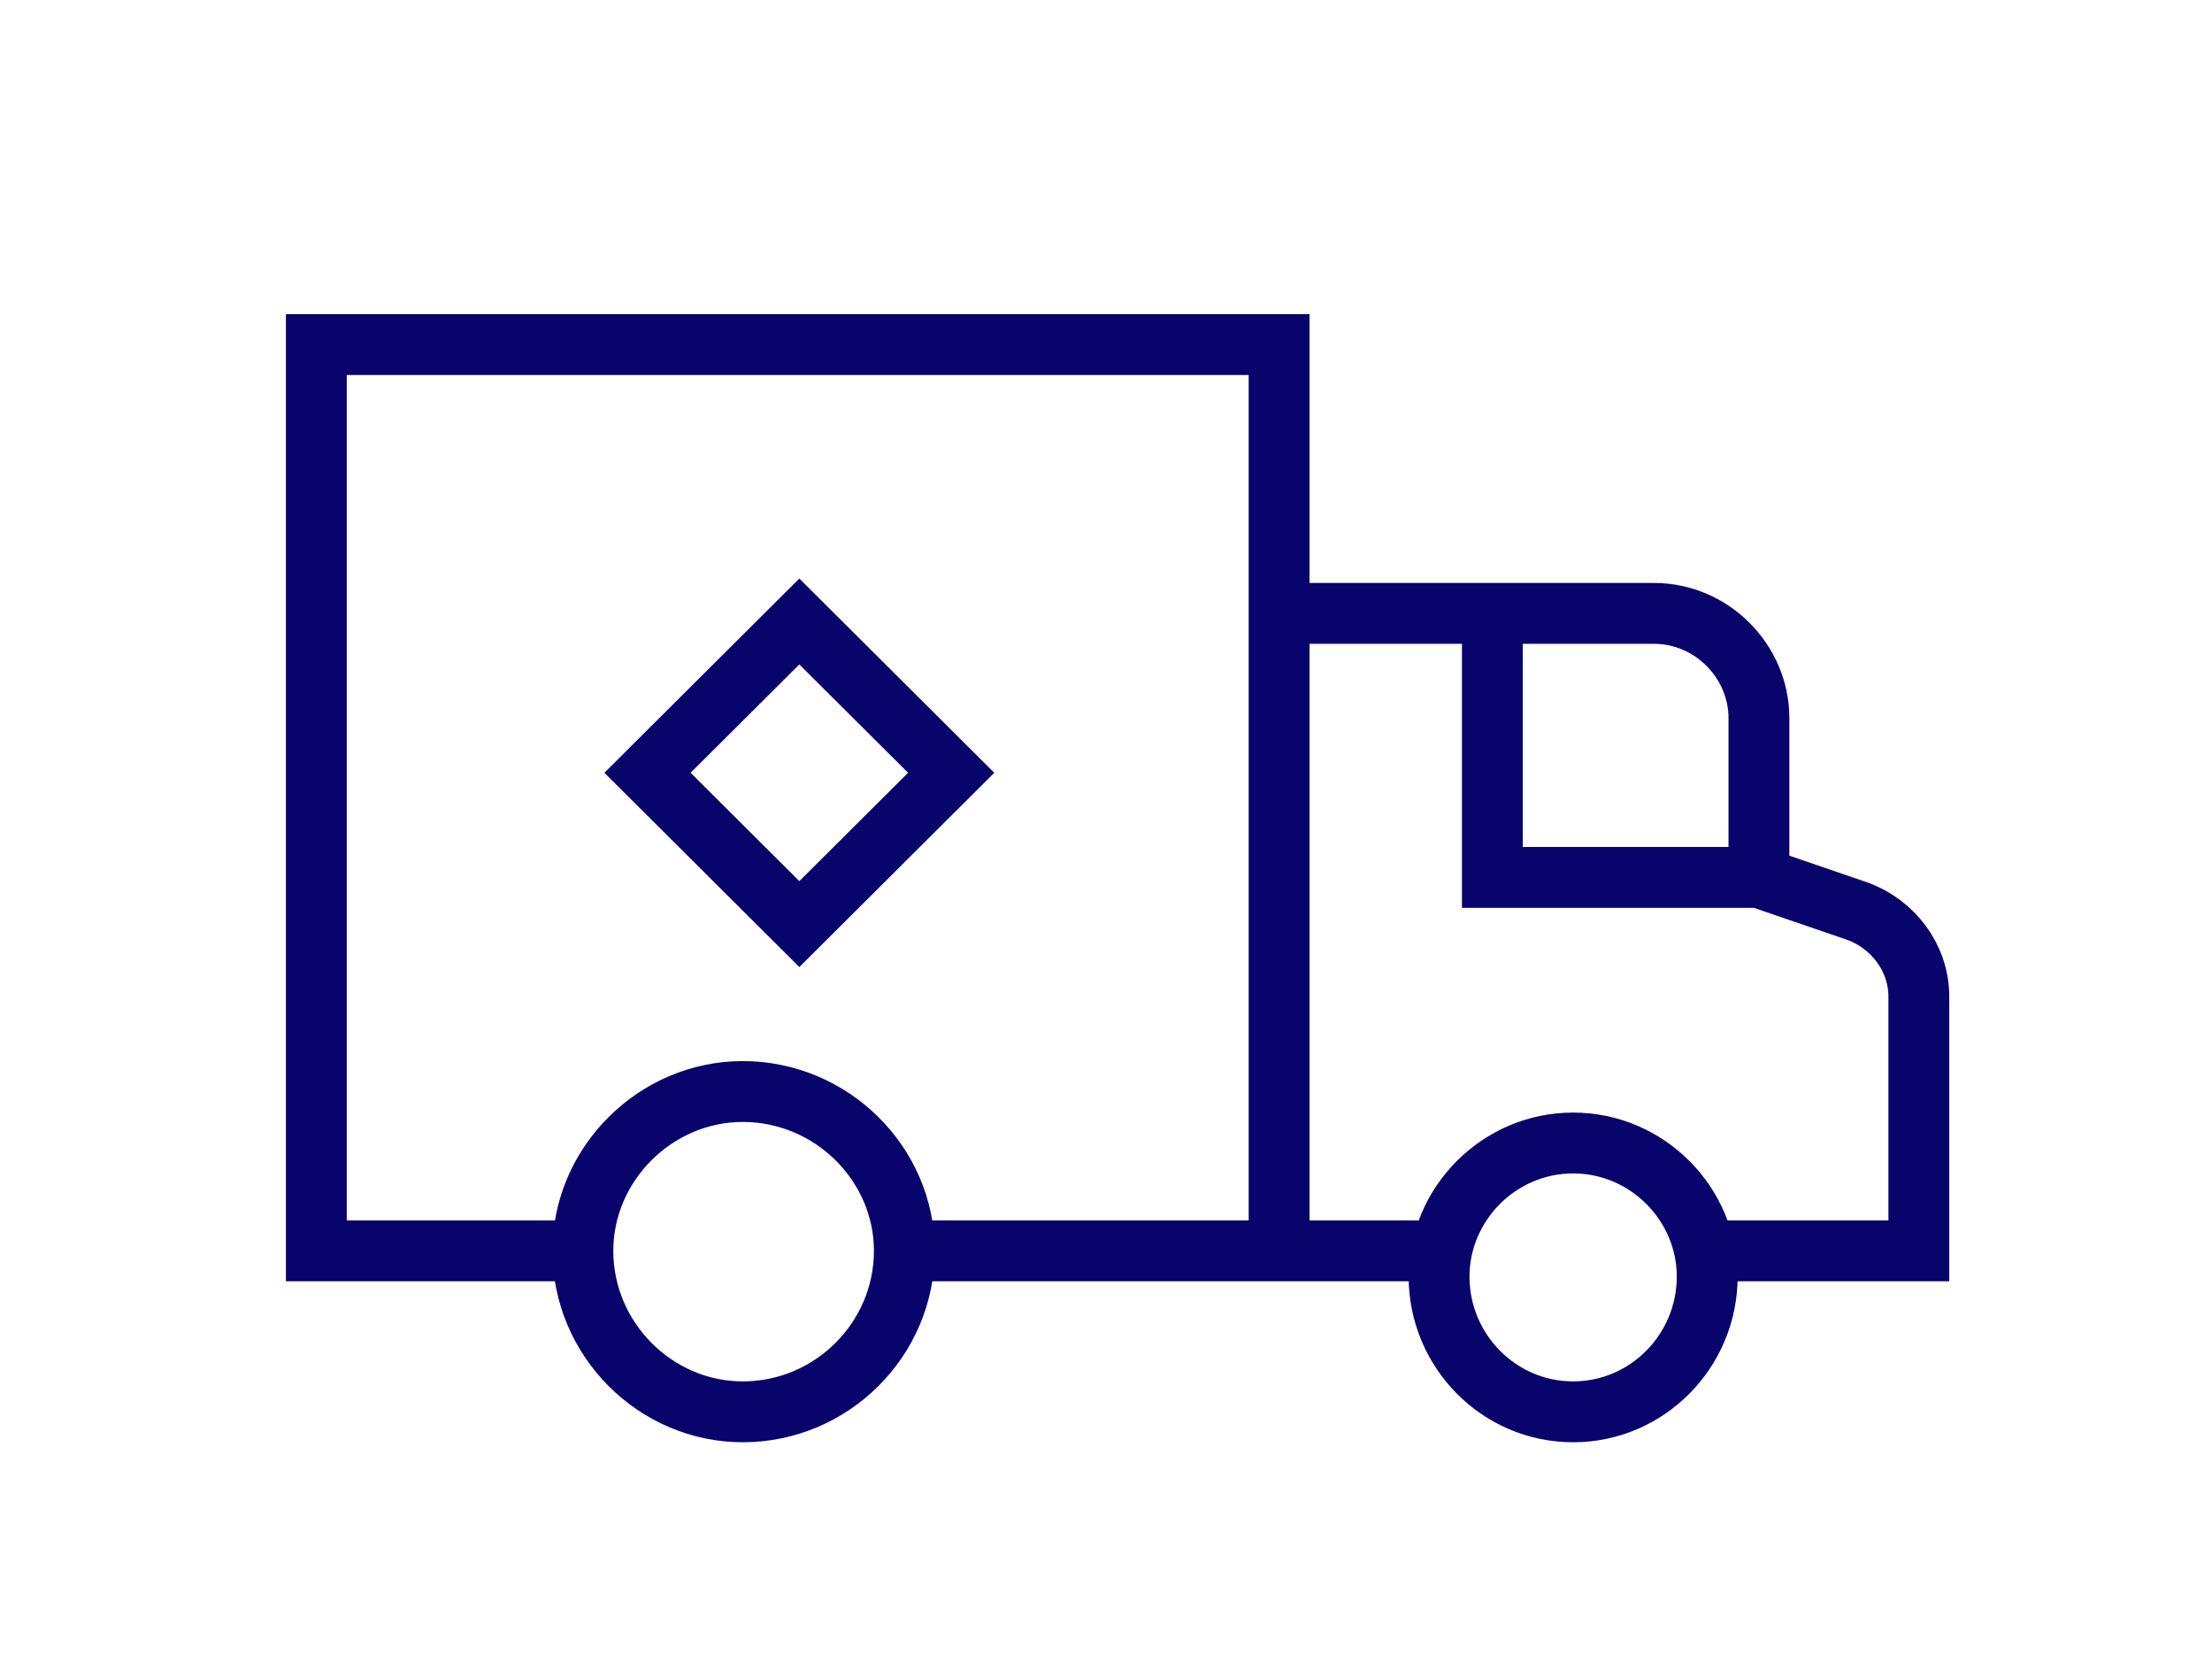 <?xml version="1.0" encoding="UTF-8" standalone="no"?>
<!DOCTYPE svg PUBLIC "-//W3C//DTD SVG 1.1//EN" "http://www.w3.org/Graphics/SVG/1.1/DTD/svg11.dtd">
<svg width="100%" height="100%" viewBox="0 0 364 276" version="1.1" xmlns="http://www.w3.org/2000/svg" xmlns:xlink="http://www.w3.org/1999/xlink" xml:space="preserve" xmlns:serif="http://www.serif.com/" style="fill-rule:evenodd;clip-rule:evenodd;stroke-miterlimit:10;">
    <g transform="matrix(1,0,0,1,-802.981,-5561.09)">
        <g transform="matrix(2.286,0,0,2.286,-5772.57,5538.23)">
            <g transform="matrix(0.438,0,0,0.438,2525.5,-2422.97)">
                <path d="M1038.01,5760.25L1011.46,5760.25M1011.46,5655.51L1073.06,5655.51C1082.62,5655.51 1090.32,5663.45 1090.32,5672.7L1090.32,5698.89L1106.51,5704.44C1112.35,5706.56 1116.6,5712.11 1116.6,5718.46L1116.6,5760.25L1081.02,5760.25M897.037,5760.25L853.231,5760.25L853.231,5611.34L1011.46,5611.34L1011.46,5760.25L949.87,5760.25M949.87,5760.25C949.87,5774.8 937.922,5786.7 923.32,5786.7C908.984,5786.7 897.037,5774.8 897.037,5760.25C897.037,5745.97 908.984,5734.07 923.32,5734.07C937.922,5734.07 949.87,5745.97 949.87,5760.25M1081.82,5764.48C1081.82,5776.65 1072,5786.7 1059.78,5786.7C1047.57,5786.7 1037.75,5776.65 1037.75,5764.48C1037.75,5752.58 1047.57,5742.53 1059.78,5742.53C1072,5742.53 1081.82,5752.58 1081.82,5764.48M1090.32,5698.89L1046.51,5698.89L1046.51,5655.51M907.656,5681.7L932.613,5656.84L957.569,5681.7L932.613,5706.56L907.656,5681.7Z" style="fill:none;stroke:rgb(9,3,108);stroke-width:10px;"/>
            </g>
        </g>
    </g>
</svg>
